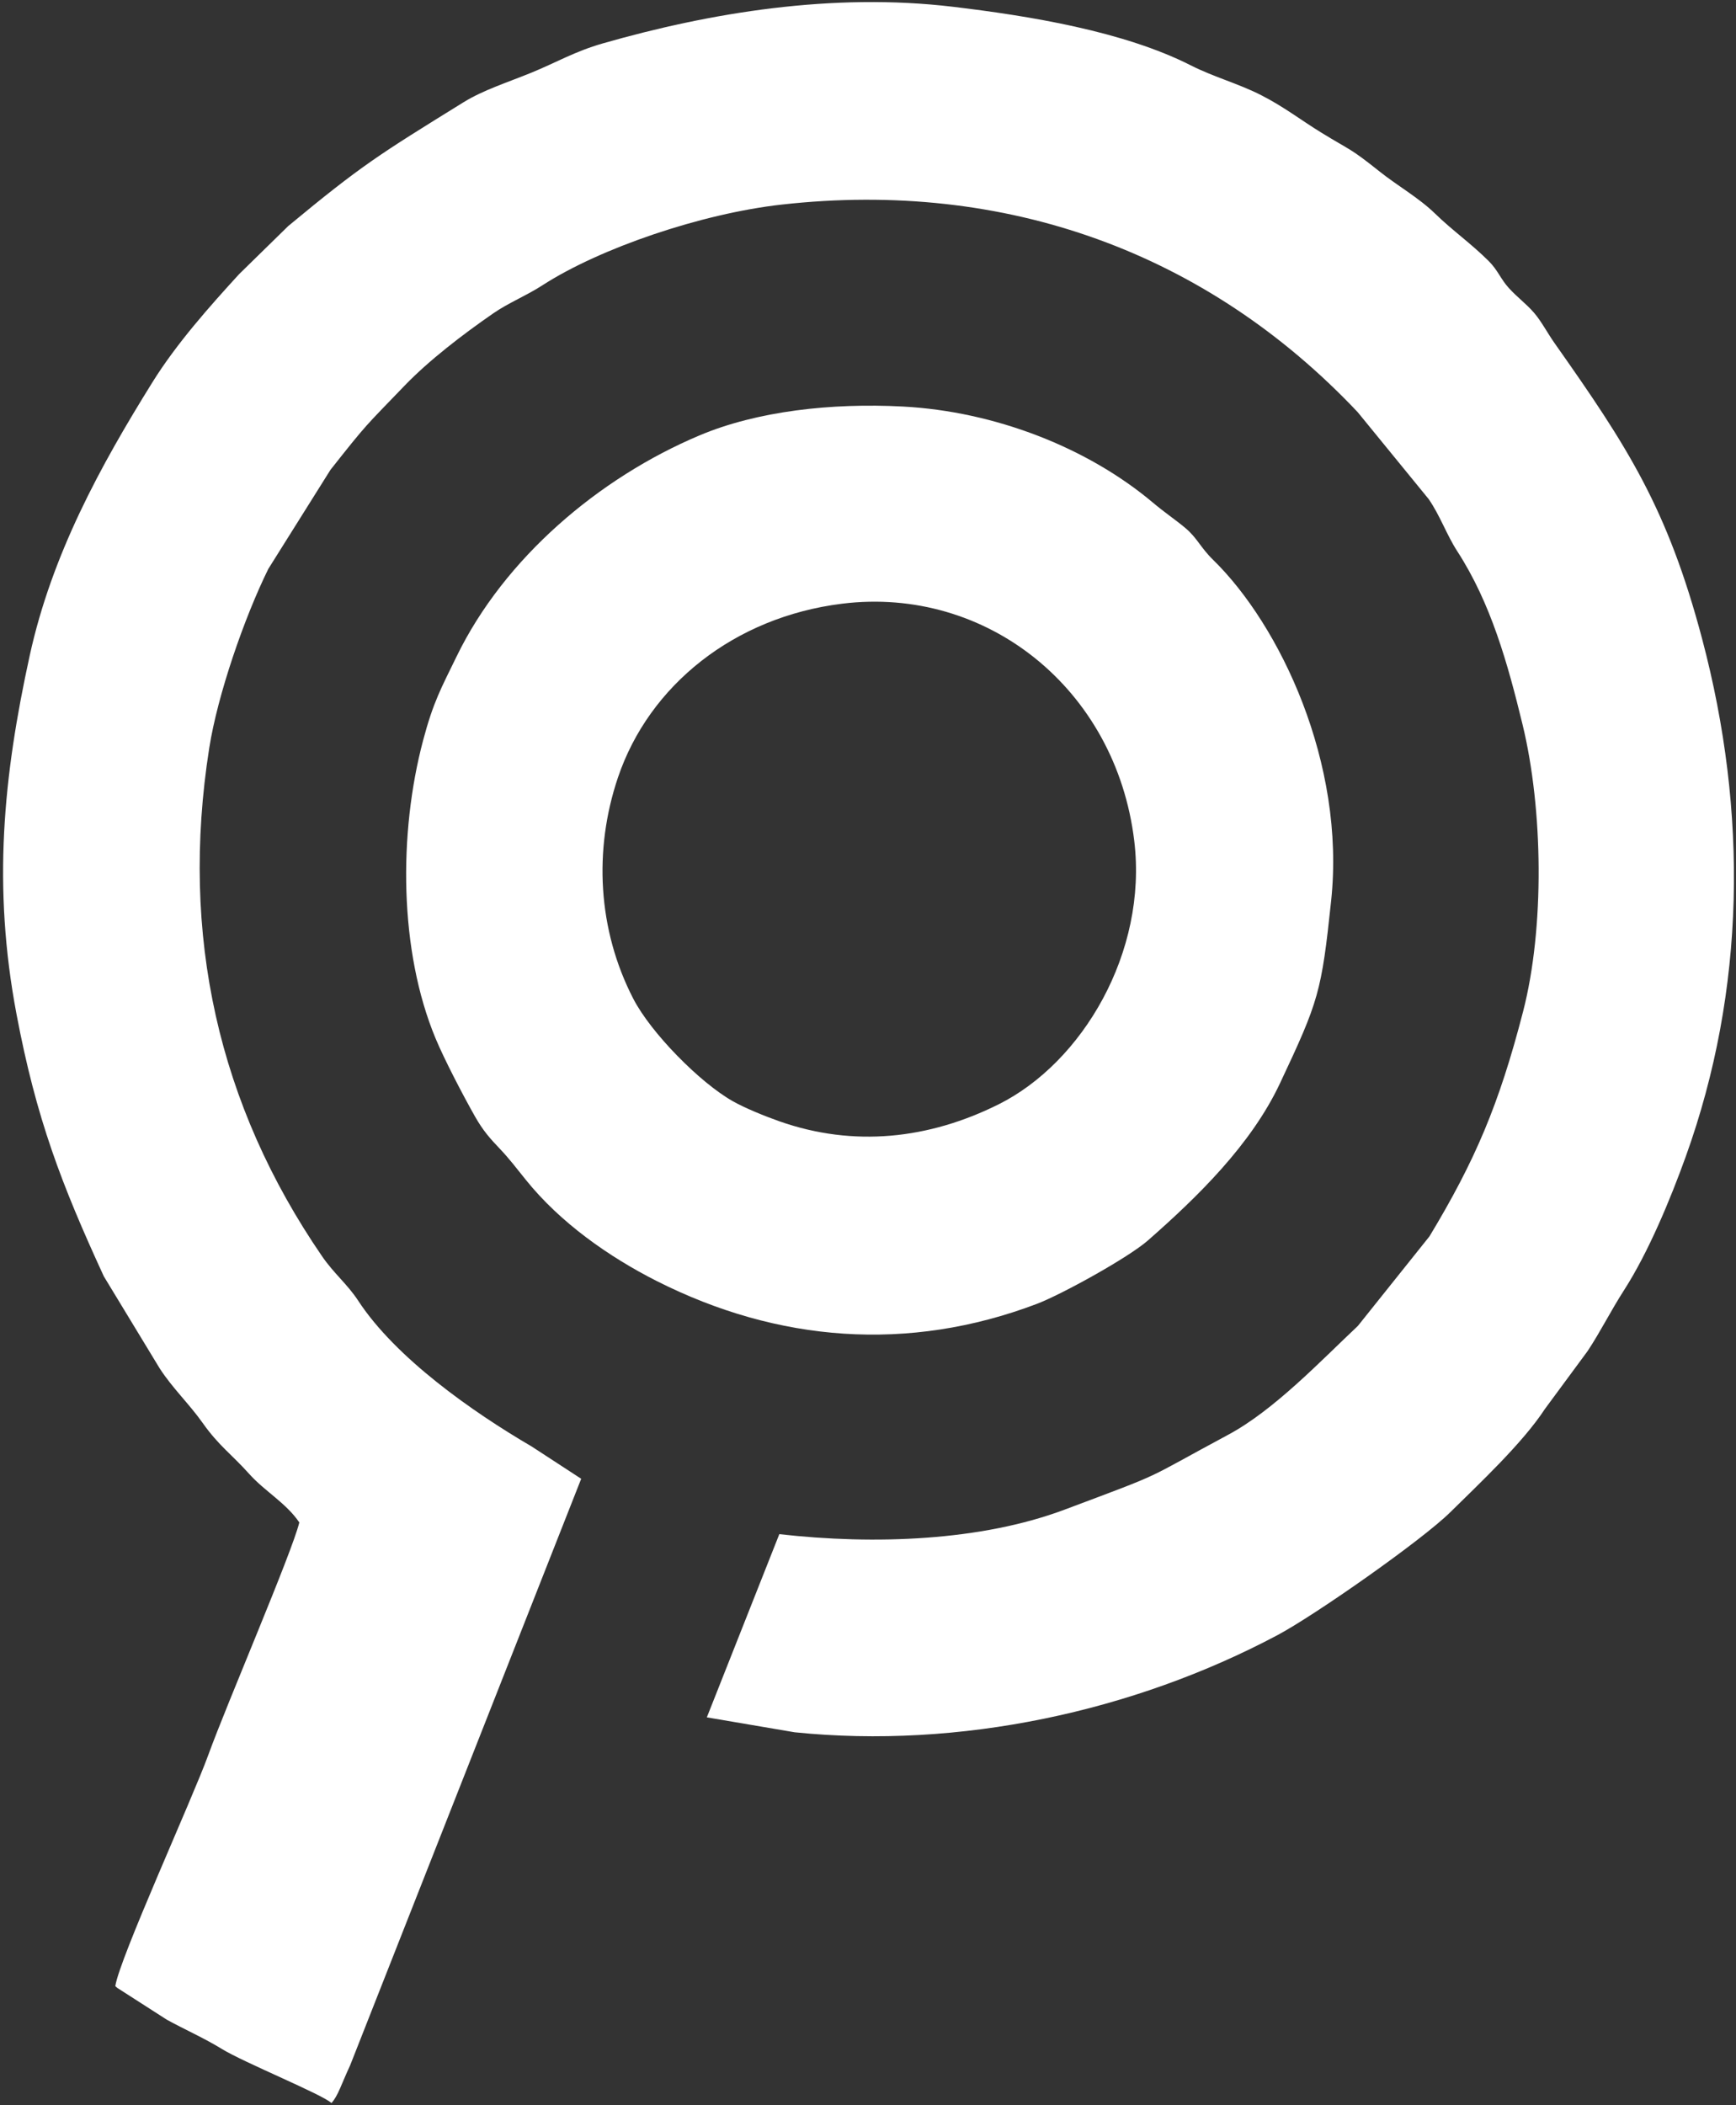 <svg width="513" height="622" viewBox="0 0 513 622" fill="none" xmlns="http://www.w3.org/2000/svg">
<rect x="0" y="0" width="513" height="622" fill="#333333" stroke="none"/>
<path fill-rule="evenodd" clip-rule="evenodd" d="M157.127 427.401C139.485 417.095 116.875 401.174 105.86 384.332C102.652 379.426 98.678 376.296 95.177 371.195C64.537 326.537 53.16 276.318 61.824 221.072C64.304 205.257 72.2 182.476 79.293 168.088L97.659 138.815C108.759 124.774 107.667 126.315 119.505 114.007C126.747 106.477 136.727 98.833 145.766 92.584C150.294 89.453 155.442 87.428 160.31 84.284C177.306 73.31 207.258 63.11 230.954 60.453C297.256 53.017 356.693 74.629 401.202 121.776L422.19 147.474C425.585 152.398 427.496 158.032 430.606 162.829C440.593 178.239 445.554 196.114 449.914 214.028C456.017 239.103 456.448 274.181 450.098 298.811C442.991 326.381 435.86 343.028 422.427 365.291L401.264 391.764C390.224 402.157 376.527 416.639 362.938 423.928C336.808 437.945 345.591 434.422 314.594 446.053C289.988 455.285 258.529 456.51 230.294 453.293L208.876 507.423L234.828 511.836C283.568 516.817 334.935 505.739 377.458 483.155C388.526 477.275 420.099 455.16 428.535 446.846C437.129 438.375 449.967 426.362 456.539 416.295L469.186 399.149C473.082 393.237 475.936 387.398 479.97 381.121C487.097 370.033 493.631 354.298 498.145 341.754C515.89 292.454 516.534 239.895 503.003 188.816C492.753 150.123 480.926 131.936 459.35 101.337C457.31 98.442 455.486 94.934 453.349 92.454C450.931 89.649 448.51 88.008 445.839 85.069C443.454 82.446 442.623 79.821 439.899 77.11C434.703 71.941 429.214 68.116 424.089 63.126C419.264 58.426 412.985 54.911 407.714 50.707C398.678 43.502 399.573 44.786 390.442 39.177C384.313 35.413 379.54 31.628 372.706 28.134C365.878 24.645 358.841 22.838 351.818 19.28C331.981 9.231 304.197 4.7 281.6 2.003C245.994 -2.246 209.833 3.743 178.108 12.832C169.891 15.185 164.363 18.472 157.071 21.456C150.02 24.342 142.825 26.593 136.992 30.203C111.909 45.73 106.857 48.824 85.194 66.77L70.652 81.007C61.961 90.513 52.168 101.496 45.013 112.998C29.7 137.613 15.316 163.794 8.762 193.782C0.982 229.383 -2.263 261.859 4.879 299.654C10.71 330.521 18.156 349.905 30.681 377.119L47.176 404.294C50.915 410.103 55.957 414.868 59.865 420.404C64.677 427.218 68.411 429.655 73.612 435.464C78.272 440.671 84.543 444.078 88.453 449.839C86.114 459.197 67.177 503.035 61.505 518.663C56.886 531.394 35.238 578.805 34.071 586.848C34.256 587.032 34.525 587.256 34.661 587.363L49.32 596.772C54.506 599.617 60.559 602.313 65.5 605.37C71.917 609.343 95.505 618.946 97.938 621.387C99.901 619.268 100.858 615.831 103.466 610.247L171.746 436.933L157.127 427.401Z" fill="white"/>
<path fill-rule="evenodd" clip-rule="evenodd" d="M248.816 178.378C291.555 173.081 329.741 203.513 335.177 248.43C339.17 281.433 319.792 313.988 295.068 326.311C274.509 336.559 252.335 339.037 230.361 331.327C226.059 329.817 220.108 327.394 216.499 325.345C206.737 319.808 192.324 305.14 187.135 295.085C176.626 274.721 175.388 251.14 182.598 229.76C191.806 202.463 216.997 182.322 248.816 178.378ZM393.36 266.168C397.673 225.43 378.199 184.67 358.497 165.429C354.663 161.684 353.815 158.949 350.167 155.914C347.248 153.486 344.201 151.467 340.696 148.514C321.514 132.356 294.114 121.546 266.733 120.115C245.692 119.015 223.749 121.453 206.651 128.671C176.99 141.193 149.061 164.898 134.935 193.949C130.394 203.286 128.058 207.347 125.033 218.749C117.732 246.265 117.94 280.966 128.726 306.852C131.3 313.029 136.839 323.673 140.385 329.923C142.716 334.032 144.847 336.445 147.748 339.475C150.366 342.21 152.707 345.27 155.431 348.66C165.537 361.238 179.935 371.363 194.088 378.517C229.783 396.561 268.405 399.672 306.382 385.258C313.722 382.473 333.423 371.6 339.239 366.497C353.974 353.564 369.724 338.182 378.223 320.13C389.715 295.721 390.495 293.23 393.36 266.168Z" fill="white"/>
</svg>

